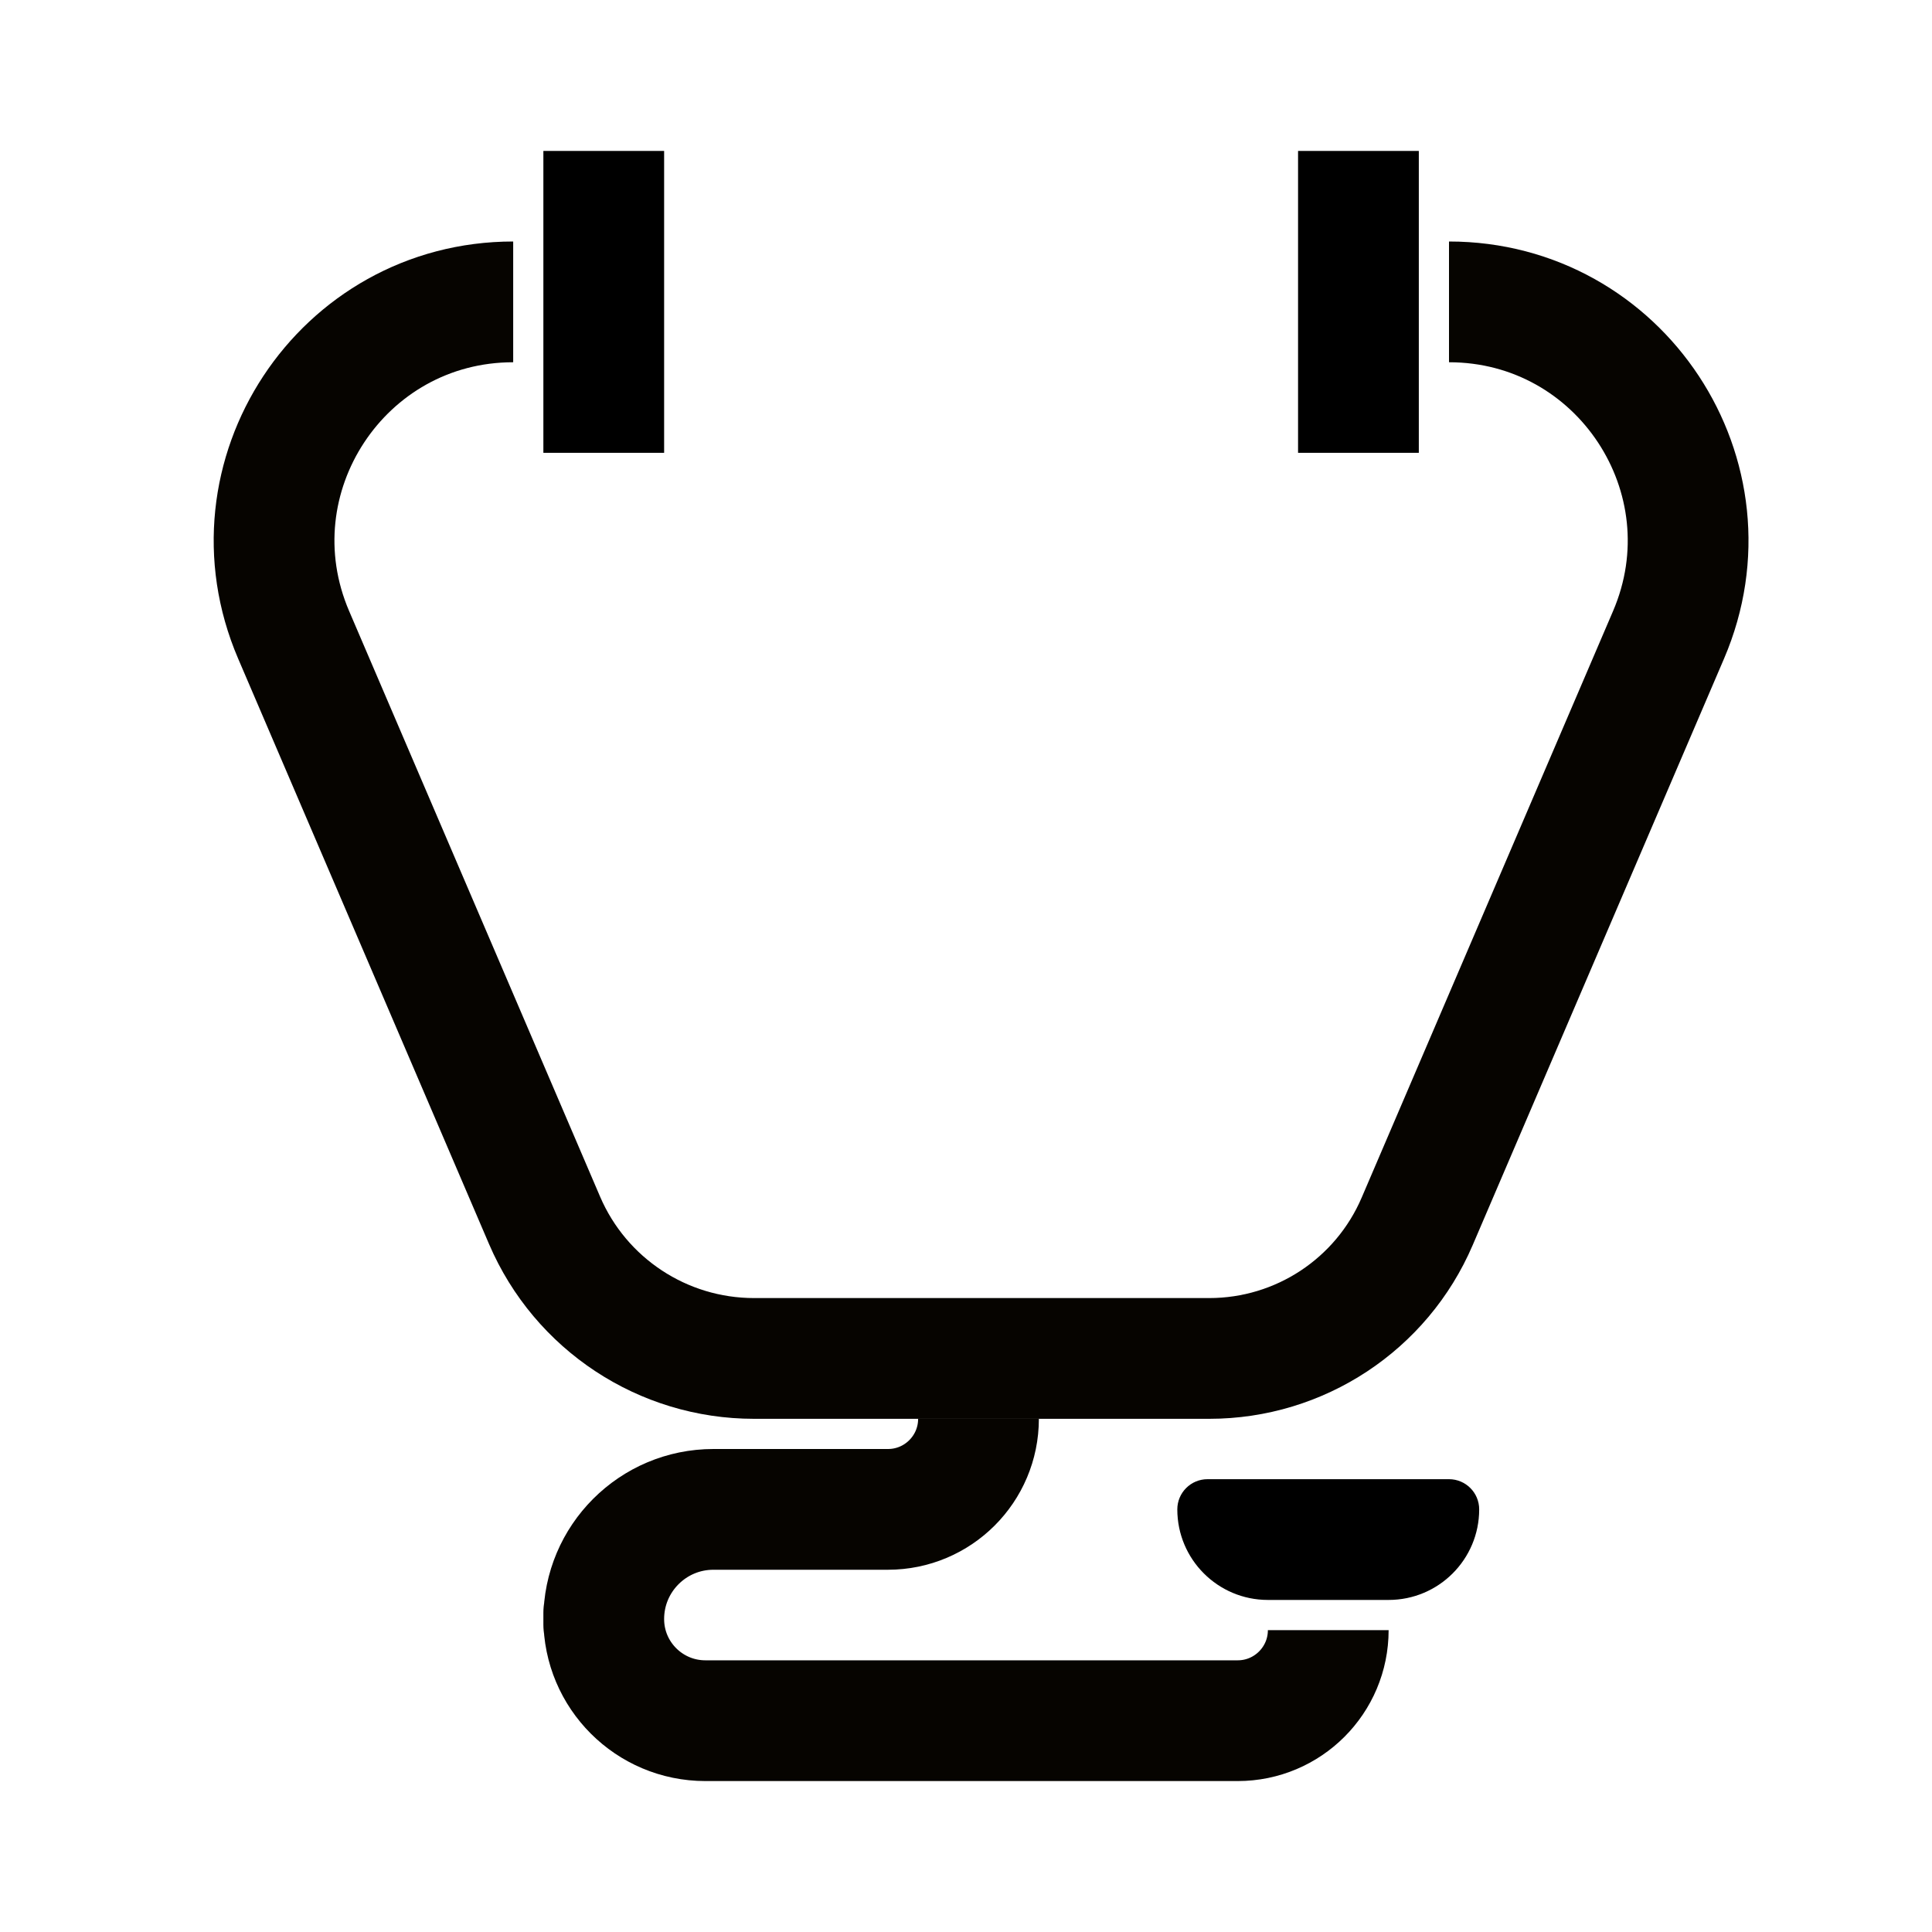 <?xml version="1.0" encoding="UTF-8" standalone="no"?>
<!DOCTYPE svg PUBLIC "-//W3C//DTD SVG 1.1//EN" "http://www.w3.org/Graphics/SVG/1.1/DTD/svg11.dtd">
<svg version="1.1" xmlns="http://www.w3.org/2000/svg" xmlns:xlink="http://www.w3.org/1999/xlink" preserveAspectRatio="xMidYMid meet" viewBox="0 0 640 640" width="640" height="640"><defs><path d="M200 150L200 50" id="baJvlr5GKN"></path><path d="M450 150L450 50" id="a1hrOZ7KGE"></path><path d="M480 100C480 100 480 100 480 100C536.81 100 575.11 158.08 552.73 210.3C532.18 258.24 495.57 343.67 469.46 404.59C457.66 432.14 430.57 450 400.59 450C360.48 450 289.82 450 249.77 450C219.58 450 192.29 432.01 180.39 404.25C154.31 343.4 117.82 258.24 97.27 210.3C74.89 158.08 113.19 100 170 100C170 100 170 100 170 100" id="bb1TkqrXB"></path><path d="M440 540C440 540 440 540 440 540C440 556.57 426.57 570 410 570C368 570 274.93 570 233.67 570C215.07 570 200 554.93 200 536.33C200 529.07 200 543.07 200 536.33C200 516.27 216.27 500 236.33 500C253.89 500 275.31 500 294.14 500C310.71 500 324.14 486.57 324.14 470C324.14 470 324.14 470 324.14 470" id="c1fNZQ06Ds"></path><path d="M480 490C485.52 490 490 494.48 490 500C490 506 490 498 490 500C490 516.57 476.57 530 460 530C446 530 434 530 420 530C403.43 530 390 516.57 390 500C390 498 390 506 390 500C390 494.48 394.48 490 400 490C418 490 462 490 480 490Z" id="cgh4DqZpn"></path></defs><g><g><g><g><use xlink:href="#baJvlr5GKN" opacity="1" fill-opacity="0" stroke="#000000" stroke-width="40" stroke-opacity="1"></use></g></g><g><g><use xlink:href="#a1hrOZ7KGE" opacity="1" fill-opacity="0" stroke="#000000" stroke-width="40" stroke-opacity="1"></use></g></g><g><g><use xlink:href="#bb1TkqrXB" opacity="1" fill-opacity="0" stroke="#060400" stroke-width="40" stroke-opacity="1"></use></g></g><g><g><use xlink:href="#c1fNZQ06Ds" opacity="1" fill-opacity="0" stroke="#060400" stroke-width="40" stroke-opacity="1"></use></g></g><g><use xlink:href="#cgh4DqZpn" opacity="1" fill="#000000" fill-opacity="1"></use></g></g></g></svg>